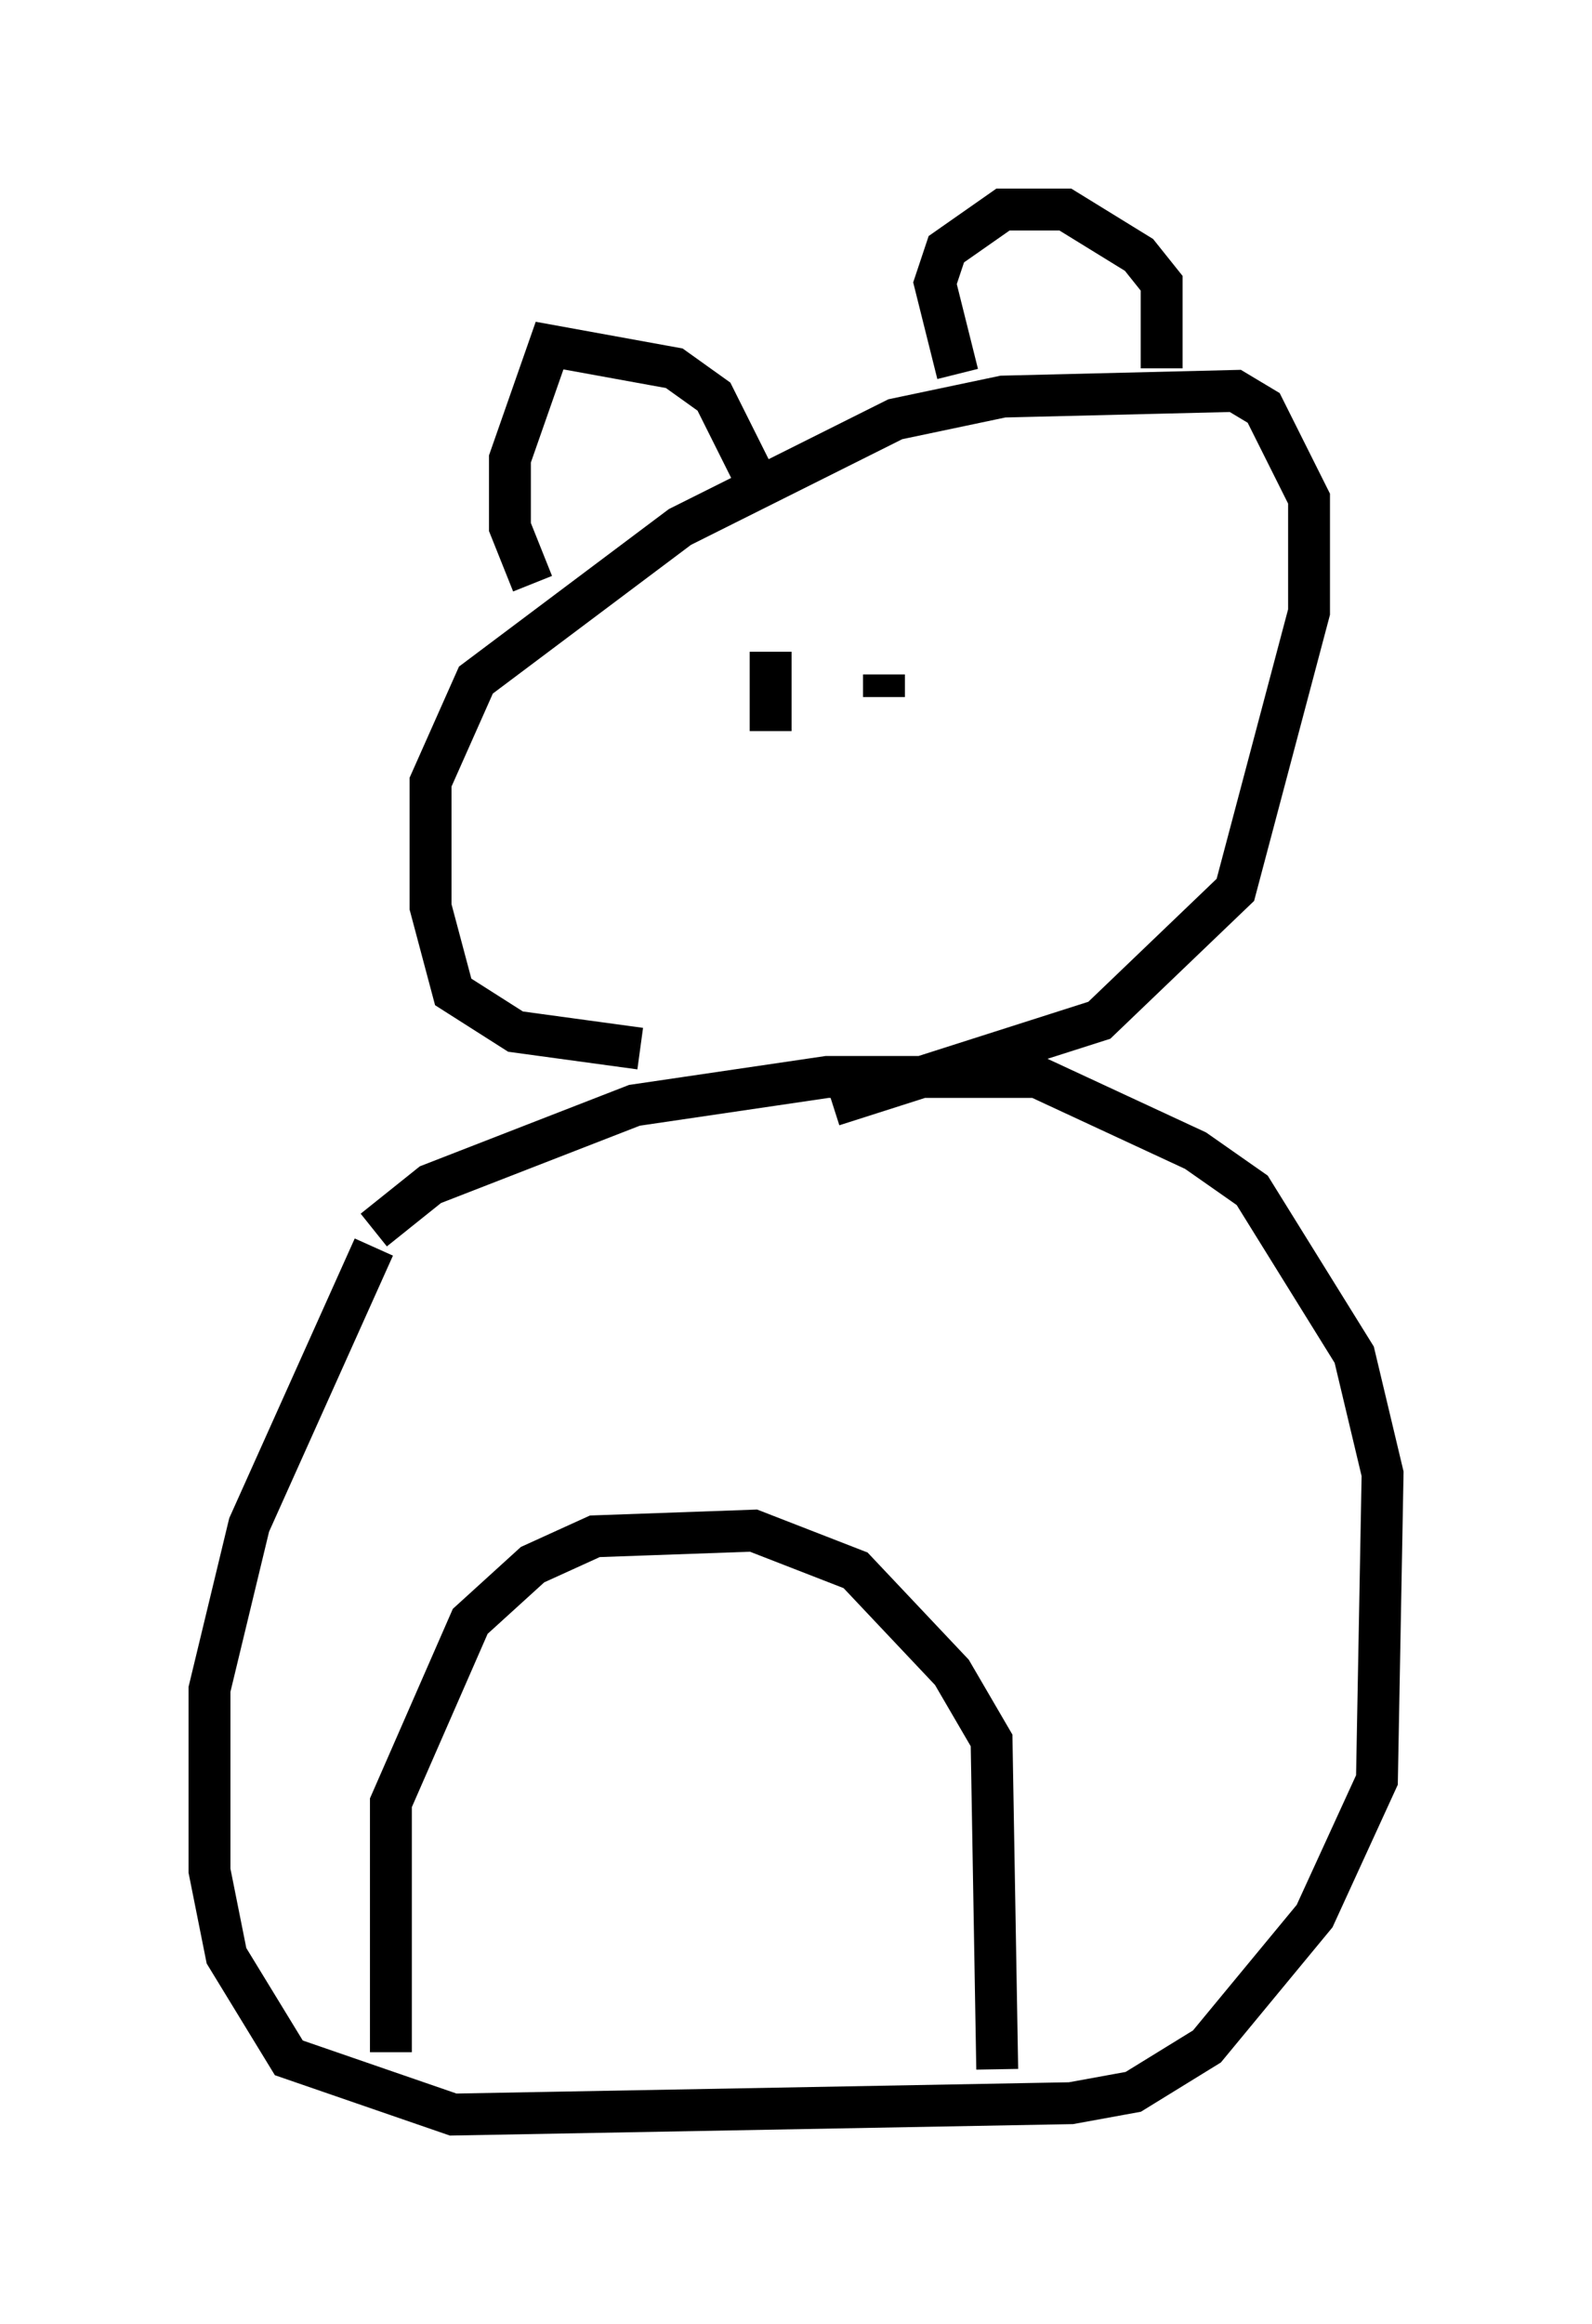 <?xml version="1.0" encoding="utf-8" ?>
<svg baseProfile="full" height="55.466" version="1.1" width="38.011" xmlns="http://www.w3.org/2000/svg" xmlns:ev="http://www.w3.org/2001/xml-events" xmlns:xlink="http://www.w3.org/1999/xlink"><defs /><rect fill="white" height="55.466" width="38.011" x="0" y="0" /><path d="M7.706, 31.387 m1.218, -2.03 l1.353, -1.083 4.871, -1.894 l4.601, -0.677 5.007, 0.0 l3.789, 1.759 1.353, 0.947 l2.436, 3.924 0.677, 2.842 l-0.135, 7.307 -1.488, 3.248 l-2.571, 3.112 -1.759, 1.083 l-1.488, 0.271 -14.75, 0.271 l-3.924, -1.353 -1.488, -2.436 l-0.406, -2.03 0.0, -4.33 l0.947, -3.924 2.977, -6.631 m6.36, -4.736 l-2.977, -0.406 -1.488, -0.947 l-0.541, -2.03 0.0, -2.977 l1.083, -2.436 4.871, -3.654 l5.142, -2.571 2.571, -0.541 l5.548, -0.135 0.677, 0.406 l1.083, 2.165 0.0, 2.706 l-1.759, 6.631 -3.248, 3.112 l-6.36, 2.03 m-1.488, -10.825 l0.0, 1.894 m2.706, -1.353 l0.0, 0.541 m-8.39, -2.706 l-0.541, -1.353 0.0, -1.624 l0.947, -2.706 2.977, 0.541 l0.947, 0.677 1.083, 2.165 m4.736, -2.706 l-0.541, -2.165 0.271, -0.812 l1.353, -0.947 1.488, 0.0 l1.759, 1.083 0.541, 0.677 l0.0, 2.03 m-18.403, 40.189 l0.0, -5.954 1.894, -4.33 l1.488, -1.353 1.488, -0.677 l3.789, -0.135 2.436, 0.947 l2.3, 2.436 0.947, 1.624 l0.135, 7.848 " fill="none" stroke="black" stroke-width="1" /></svg>